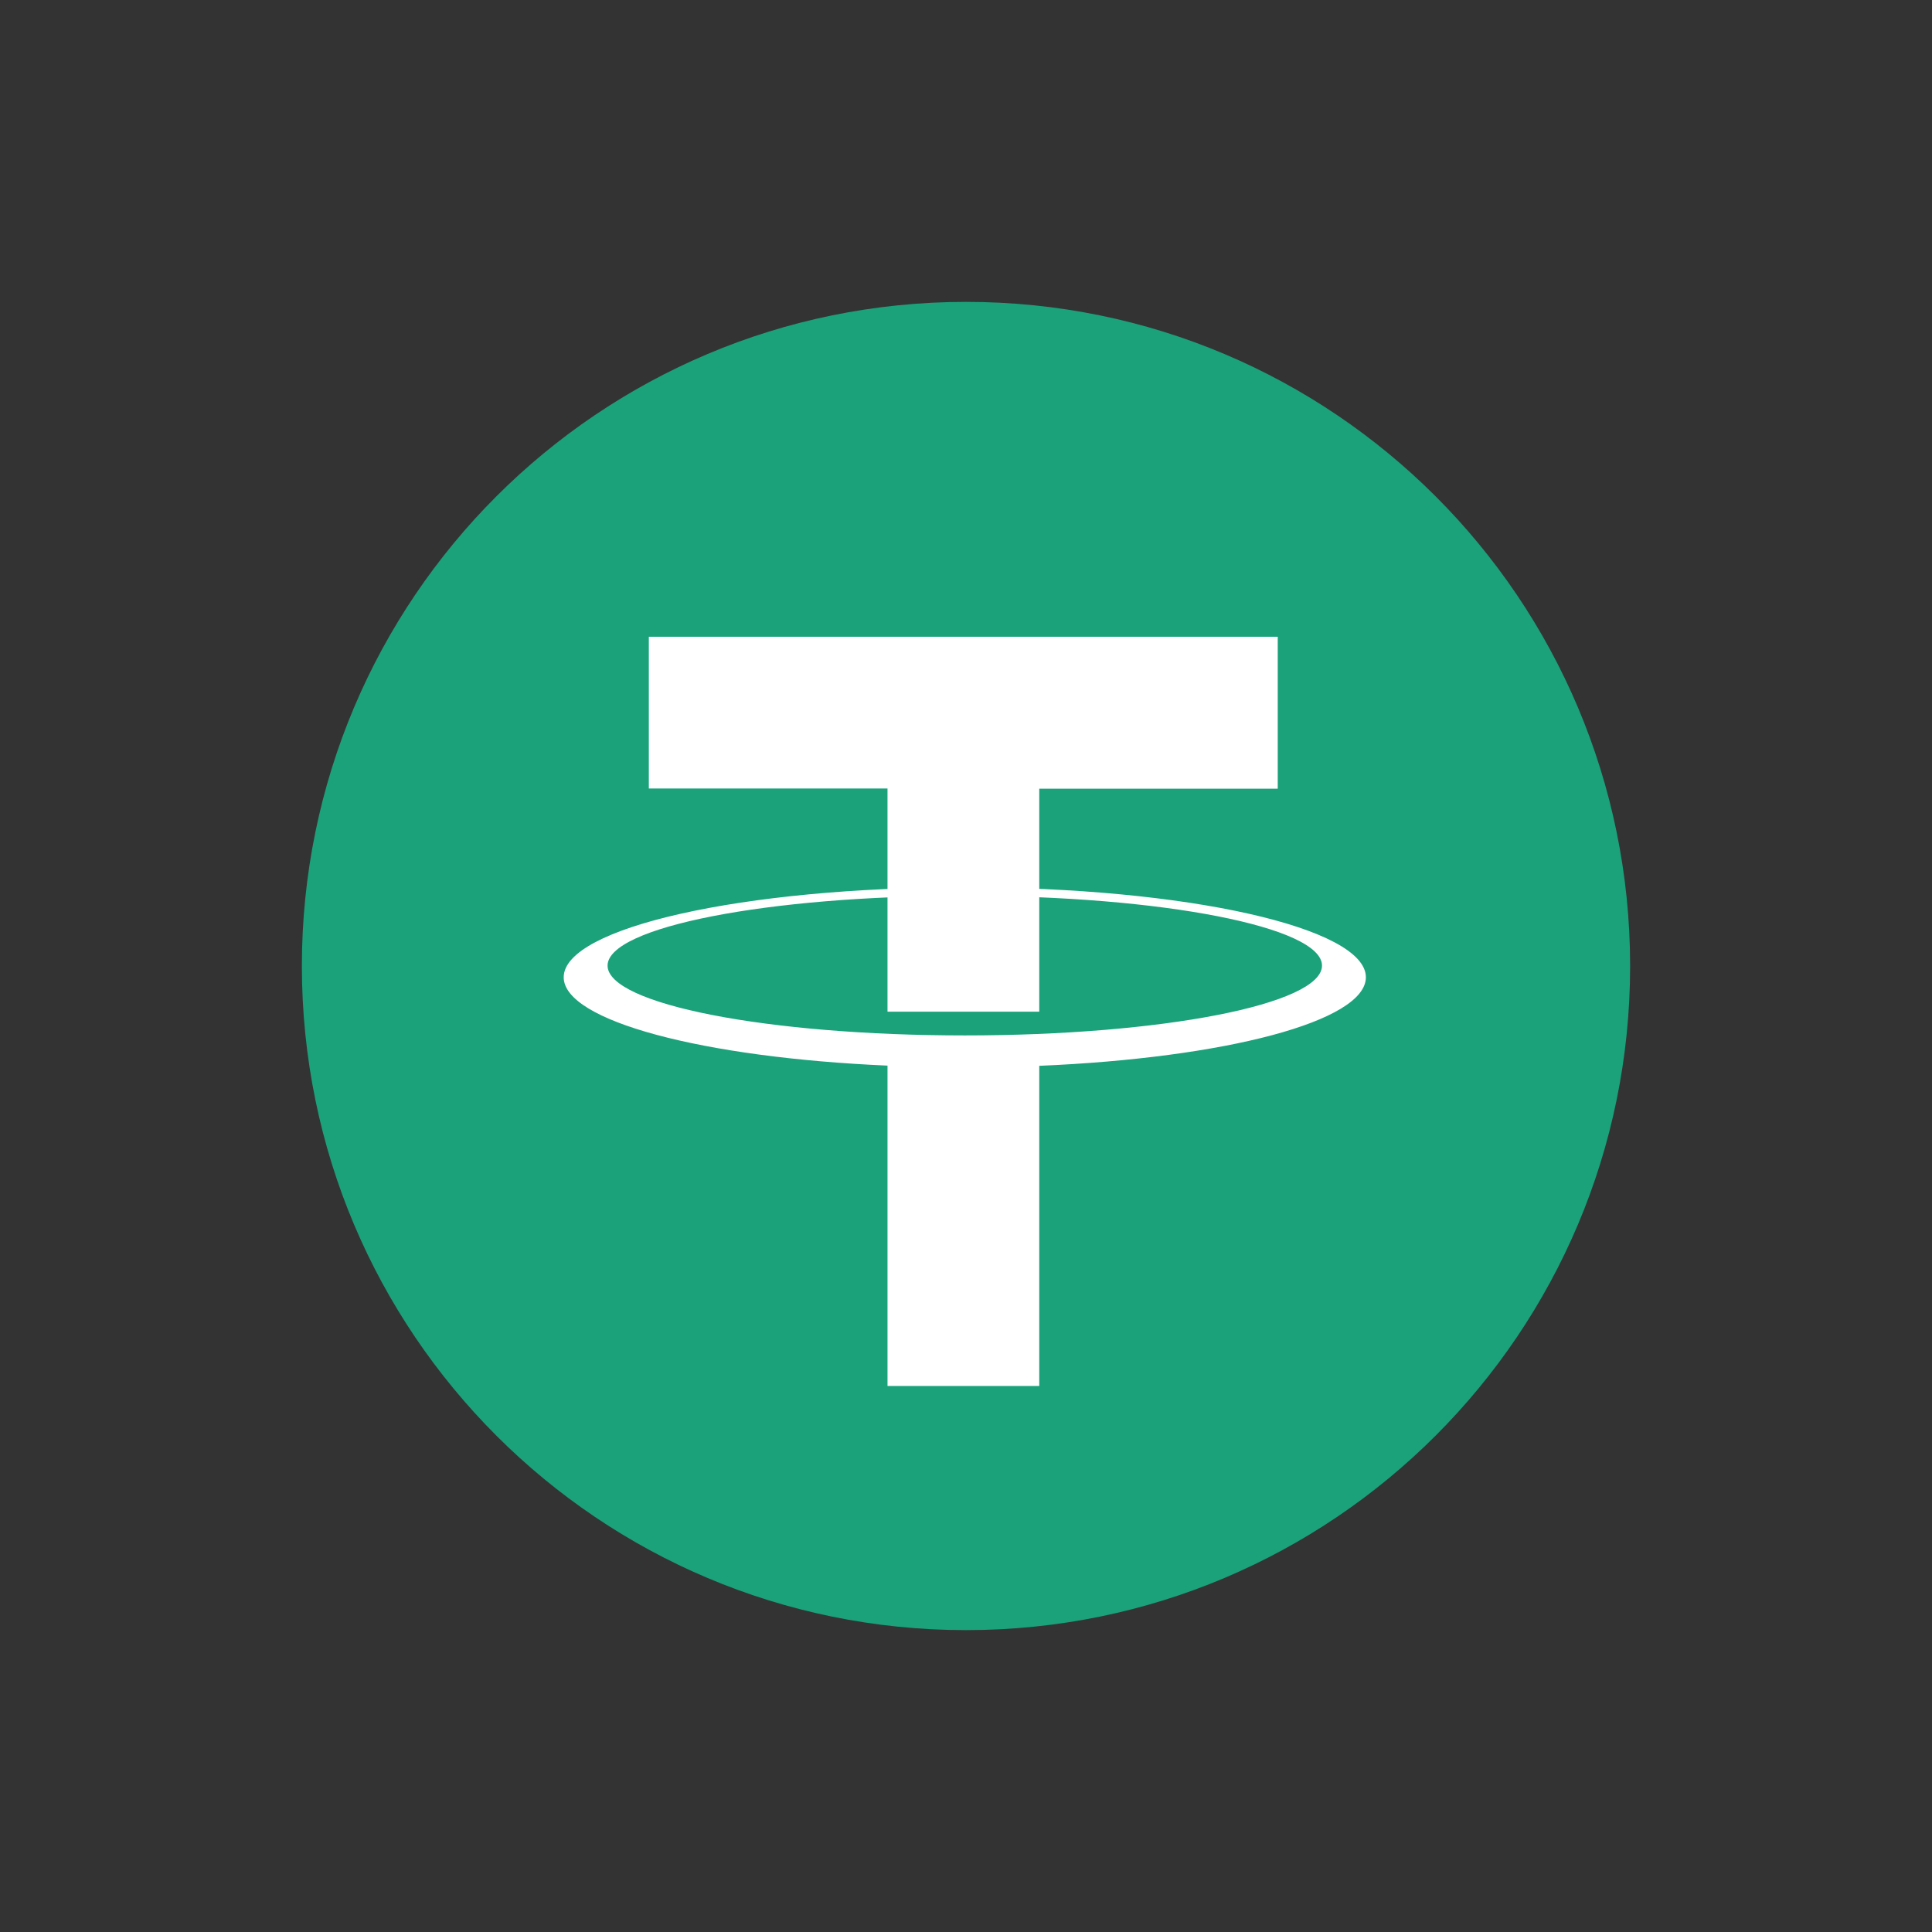 <?xml version="1.0" encoding="utf-8"?>
<!-- Generator: Adobe Illustrator 23.0.2, SVG Export Plug-In . SVG Version: 6.00 Build 0)  -->
<svg version="1.1" id="图层_1" xmlns="http://www.w3.org/2000/svg" xmlns:xlink="http://www.w3.org/1999/xlink" x="0px" y="0px"
	 viewBox="0 0 96 96" style="enable-background:new 0 0 96 96;" xml:space="preserve">
<rect x="0" y="0" width="96" height="96" fill="#333333" stroke="none"/>
<style type="text/css">
	.st0{fill:none;}
	.st1{fill:#1BA27A;}
	.st2{fill:#FFFFFF;}
</style>
<rect class="st0" width="96" height="96"/>
<g>
	<path class="st1" d="M81,48c0,18.23-14.77,33-33,33S15,66.23,15,48s14.77-33,33-33S81,29.77,81,48"/>
	<path class="st2" d="M63.49,31.64H32.24v7.54H44.1v11.09h7.54V39.19h11.85V31.64z"/>
	<path class="st2" d="M47.94,51.45c-9.8,0-17.75-1.55-17.75-3.47c0-1.91,7.95-3.47,17.75-3.47s17.75,1.55,17.75,3.47
		C65.69,49.9,57.74,51.45,47.94,51.45 M67.87,48.56c0-2.47-8.92-4.47-19.93-4.47s-19.93,2-19.93,4.47c0,2.17,6.92,3.99,16.09,4.39
		v15.92h7.54V52.96C60.88,52.57,67.87,50.75,67.87,48.56"/>
</g>
</svg>
